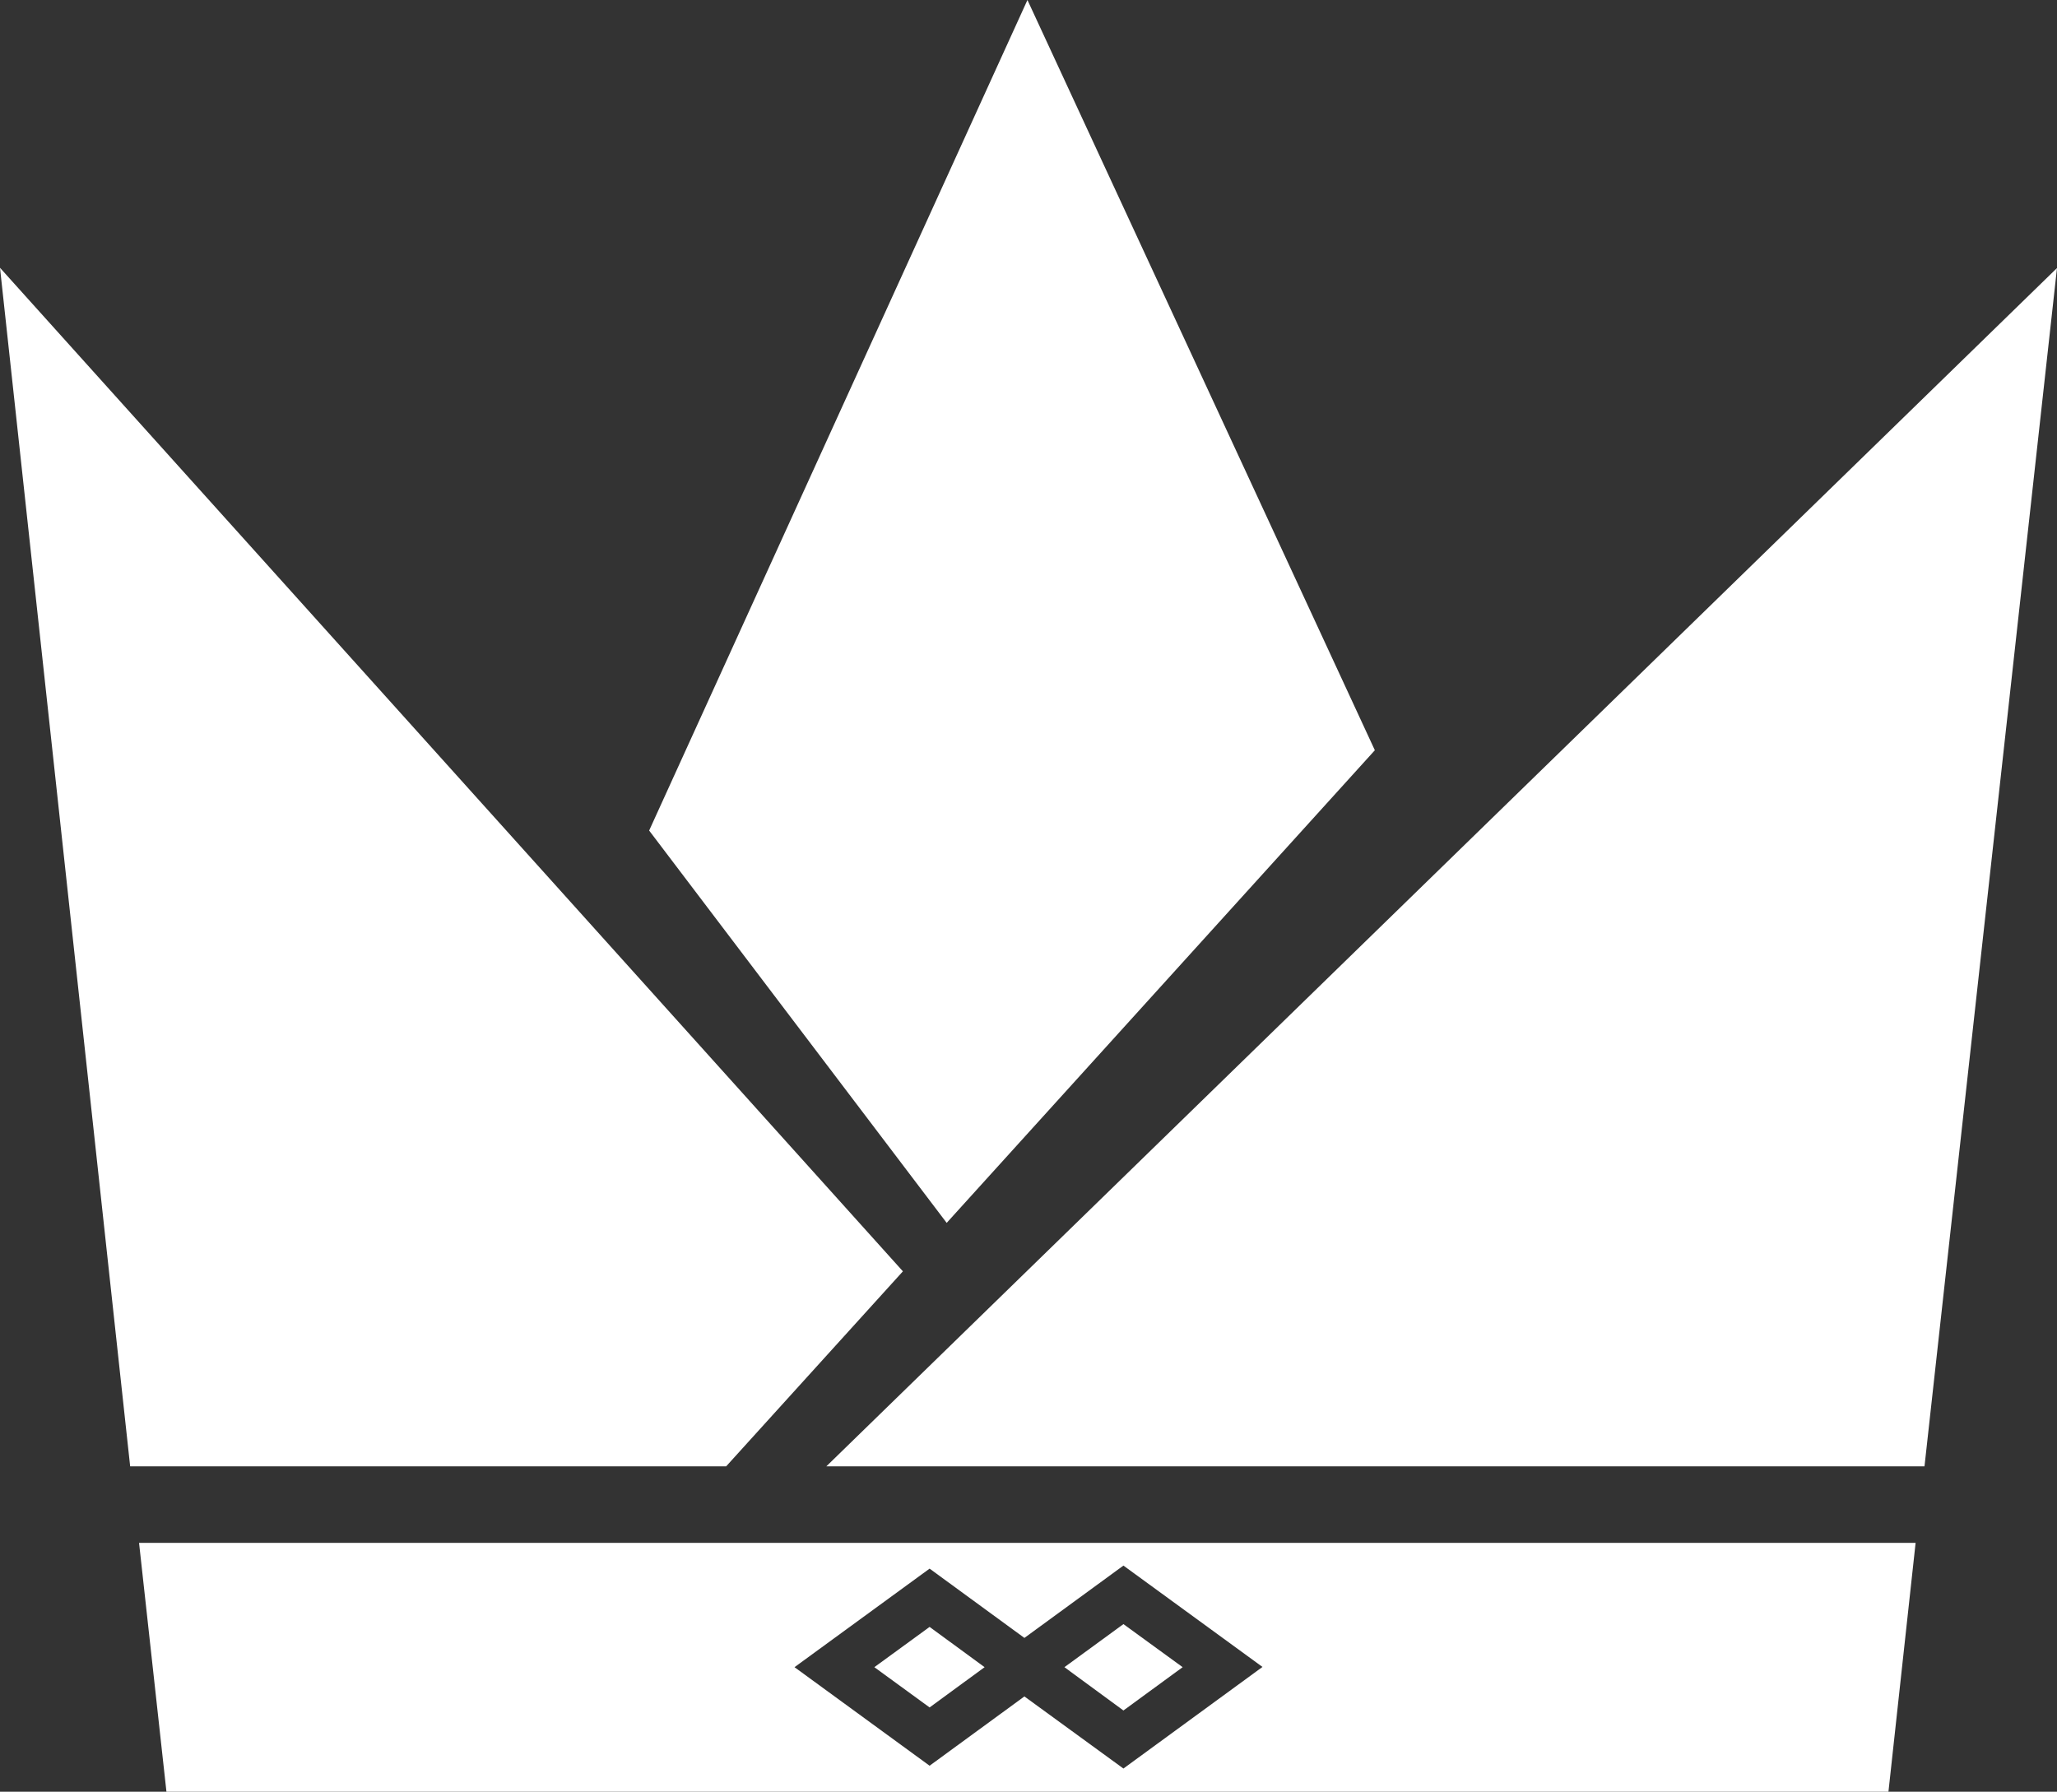 <?xml version="1.0" encoding="utf-8"?>
<!-- Generator: Adobe Illustrator 24.0.0, SVG Export Plug-In . SVG Version: 6.00 Build 0)  -->
<svg version="1.1" id="Layer_1" xmlns="http://www.w3.org/2000/svg" xmlns:xlink="http://www.w3.org/1999/xlink" x="0px" y="0px"
	 viewBox="0 0 87.87 76.54" style="enable-background:new 0 0 87.87 76.54;" xml:space="preserve">
<rect x="0" y="0" width="87.87" height="76.54" fill="#333333" stroke="none"/>
<style type="text/css">
	.st0{fill:#802CCC;}
	.st1{fill:#FFFFFF;}
</style>
<g>
	<polygon class="st0" points="131.15,69.5 133.5,71.22 131.15,72.94 128.79,71.22 	"/>
	<polygon class="st0" points="139.43,69.38 141.96,71.22 139.43,73.07 136.91,71.22 	"/>
	<path class="st0" d="M97.38,65.91l1.17,10.63h73.56l1.16-10.63H97.38z M139.43,75.55l-4.23-3.08l-4.05,2.96l-5.77-4.21l5.77-4.21
		l4.05,2.96l4.23-3.09l5.94,4.33L139.43,75.55z"/>
	<polygon class="st0" points="150.17,32.05 131.88,52.24 119.17,35.48 135.33,0 	"/>
	<polygon class="st0" points="130.01,54.31 122.46,62.64 97,62.64 91.44,11.44 	"/>
	<polygon class="st0" points="173.65,62.64 126.74,62.64 179.31,11.45 	"/>
</g>
<g>
	<polygon class="st1" points="39.71,69.5 42.06,71.22 39.71,72.94 37.35,71.22 	"/>
	<polygon class="st1" points="47.99,69.38 50.52,71.22 47.99,73.07 45.47,71.22 	"/>
	<path class="st1" d="M5.94,65.91l1.17,10.63h73.56l1.16-10.63H5.94z M47.99,75.55l-4.23-3.08l-4.05,2.96l-5.77-4.21l5.77-4.21
		l4.05,2.96l4.23-3.09l5.94,4.33L47.99,75.55z"/>
	<polygon class="st1" points="58.73,32.05 40.44,52.24 27.73,35.48 43.89,0 	"/>
	<polygon class="st1" points="38.57,54.31 31.02,62.64 5.56,62.64 0,11.44 	"/>
	<polygon class="st1" points="82.21,62.64 35.3,62.64 87.87,11.45 	"/>
</g>
</svg>
